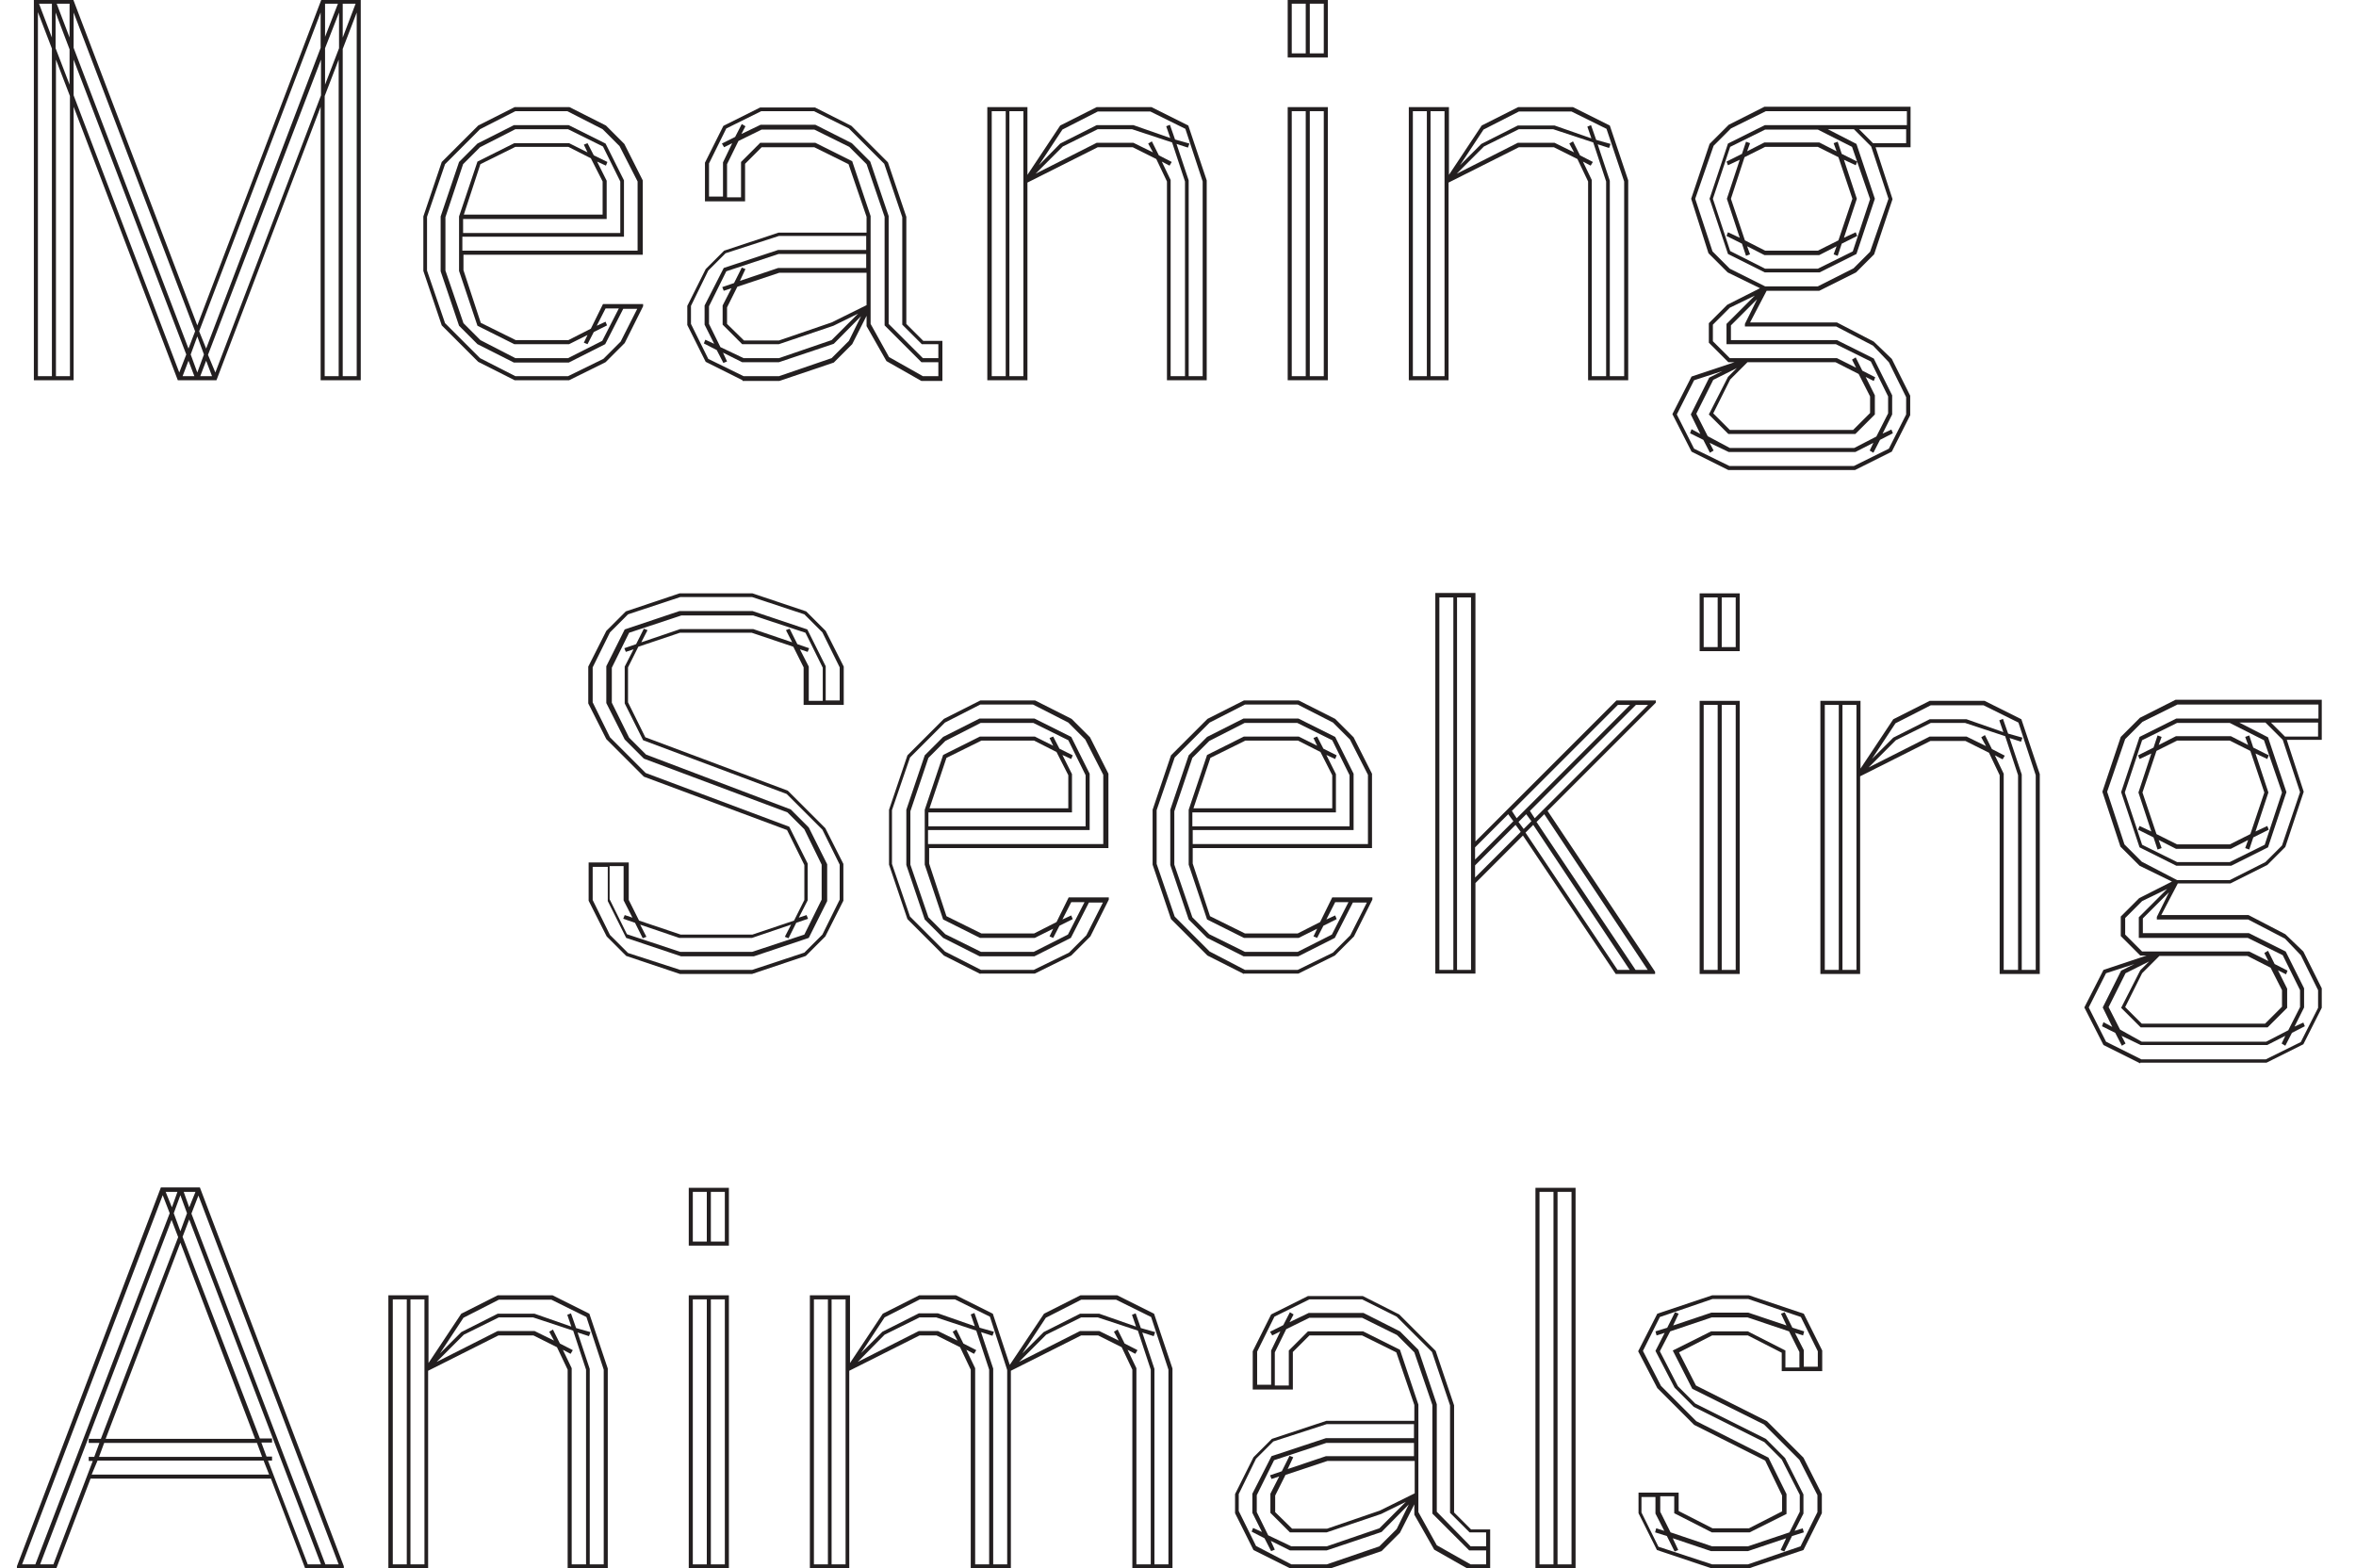 <?xml version="1.0" encoding="utf-8"?>
<!-- Generator: Adobe Illustrator 22.1.0, SVG Export Plug-In . SVG Version: 6.00 Build 0)  -->
<svg version="1.0" id="Layer_1" xmlns="http://www.w3.org/2000/svg" xmlns:xlink="http://www.w3.org/1999/xlink" x="0px" y="0px"
	 viewBox="0 0 640 426.1" enable-background="new 0 0 640 426.1" xml:space="preserve">
<g>
	<path fill="#231F20" d="M4.6,426.1v-0.6l39.1-102.9h10.6l39.1,102.9v0.6H82.9l-9.3-24.4h-49l-9.3,24.4H4.6z M6,425h3.6l36.5-95.4
		l-1.9-4.9L6,425z M10.9,425h3.6l10.7-28.1h-1.1v-1.1h1.5L27,392h-2.9v-1.1h3.3l21-54.8l-1.8-4.7L10.9,425z M24.9,400.6h48.2
		l-1.5-3.8H26.5L24.9,400.6z M26.9,395.8h44.3l-1.4-3.8H28.3L26.9,395.8z M28.7,390.9h40.6L49,337.6L28.7,390.9z M46.7,328l1.5-4.2
		H45L46.7,328z M49,334.5l1.8-4.9l-1.8-4.9l-1.8,4.9L49,334.5z M83.6,425h3.6l-35.8-93.7l-1.8,4.7l21,54.8h3.3v1.1H71l1.4,3.8h1.5
		v1.1h-1.1L83.6,425z M51.4,328l1.7-4.2h-3.2L51.4,328z M88.4,425H92L53.9,324.8l-1.9,4.9L88.4,425z"/>
	<path fill="#231F20" d="M105.5,426.1v-74.2h10.9v18.4l8.9-13.4l9.9-5h14.9l10,5l5,14.9v54.3h-10.9v-54l-2.9-6.1l-6.4-3.2h-9.5
		l-19.1,9.6v53.7H105.5z M106.7,425h3.8v-72h-3.8V425z M111.5,425h3.8v-72h-3.8V425z M155.4,425h3.8v-52.9l-3.5-10.6l-10.9-3.6h-9.3
		l-9.5,4.7l-7.4,7.4l16.6-8.4h10l5.3,2.6l-1.3-2.4l1-0.6l1.9,3.8l3.5,1.8l-0.6,1l-2.1-1.1l2.4,5V425z M160.2,425h3.8v-52.9
		l-4.7-14.3l-9.5-4.7h-14.3l-9.6,4.9l-6.4,9.7l5.8-5.8l9.9-5h10l10,3.5l-1.1-3.2l1-0.4l1.4,4l3.9,1.1l-0.4,1.1l-3.1-1l3.3,9.9V425z"
		/>
	<path fill="#231F20" d="M187.1,338.4v-15.7H198v15.7H187.1z M187.1,426.1v-74.2H198v74.2H187.1z M188.2,337.3h3.8v-13.5h-3.8V337.3
		z M188.2,425h3.8v-72h-3.8V425z M193.1,337.3h3.8v-13.5h-3.8V337.3z M193.1,425h3.8v-72h-3.8V425z"/>
	<path fill="#231F20" d="M220,426.1v-74.2h10.9v18.4l8.9-13.4l9.9-5h10l10,5l4.6,13.9l9.3-13.9l9.9-5h10l10,5l5,14.9v54.3h-10.9v-54
		l-2.9-6.1l-6.4-3.2h-4.6l-19.1,9.6v53.7h-10.9v-54l-2.9-6.1l-6.4-3.2h-4.6l-19.1,9.6v53.7H220z M221.1,425h3.8v-72h-3.8V425z
		 M225.9,425h3.8v-72h-3.8V425z M264.9,425h3.8v-52.9l-3.5-10.6l-10.9-3.6h-4.5l-9.5,4.7L233,370l16.6-8.4h5.2l5.3,2.6l-1.3-2.4
		l1-0.6l1.9,3.8l3.5,1.8l-0.6,1l-2.1-1.1l2.4,5V425z M269.8,425h3.8v-52.8l-4.7-14.5l-9.5-4.7h-9.5l-9.6,4.9l-6.4,9.7l5.8-5.8l9.9-5
		h5.2l10,3.5l-1.1-3.2l1-0.4l1.4,4l3.9,1.1l-0.4,1.1l-3.1-1l3.3,9.9V425z M308.8,425h3.8v-52.9l-3.5-10.6l-10.9-3.6h-4.5l-9.5,4.7
		l-7.4,7.4l16.6-8.4h5.2l5.3,2.6l-1.3-2.4l1-0.6l1.9,3.8l3.5,1.8l-0.6,1l-2.1-1.1l2.4,5V425z M313.6,425h3.8v-52.9l-4.7-14.3
		l-9.5-4.7h-9.5l-9.6,4.9l-6.4,9.7l5.8-5.8l9.9-5h5.2l10,3.5l-1.1-3.2l1-0.4l1.4,4l3.9,1.1l-0.4,1.1l-3.1-1l3.3,9.9V425z"/>
	<path fill="#231F20" d="M350.5,426.1l-10-5l-5-10v-5.2l5-10l5-5l14.8-4.9h23.9v-4.3l-4.9-14.3l-9.3-4.6h-14.3l-4.5,4.5v10.2h-10.9
		v-10.4l5-10l10-5h14.9l9.9,5l9.9,9.9l5,14.8v29.1l4.6,4.6h5.2v10.9h-5.7l-9.5-5.4l-5.4-9.5v-2.8l-3.9,7.7l-5,5l-14.8,5H350.5z
		 M350.8,425h9.6l14.3-4.9l4.7-4.7l3.3-6.7l-7.4,7.5l-14.9,5h-10l-5.2-2.6l1.1,2.4l-1,0.4l-1.8-3.5l-3.5-1.8l0.4-1l2.4,1.1l-2.6-5.2
		v-5.2l5.2-10.2l14.8-4.9h23.9v-3.8h-23.7l-14.5,4.7l-4.7,4.7l-4.7,9.6v4.6l4.7,9.5L350.8,425z M399.5,420.1h4.2v-3.8h-4.5l-5.3-5.3
		v-29.2l-4.9-14.5l-9.6-9.6L370,353h-14.3l-9.5,4.7l-4.7,9.5v9h3.8v-9.3l2.5-5.2l-2.2,1.1l-0.6-1l3.6-1.8l1.8-3.5l1,0.6l-1.1,2.1
		l5.2-2.5h14.9l9.9,5l5,5l5,14.8v29.2L399.5,420.1z M350.8,420.1h9.6l14.3-4.9l7.2-7.2l-6.7,3.3l-14.8,5h-10l-5.3-5.3v-5.2l2.4-4.7
		l-2.1,0.7l-0.4-1l3.2-1.1l2.1-4.2l1,0.4l-1.5,3.2l10.4-3.5h23.9V392h-23.8l-14.2,4.7l-4.7,9.5v4.6l3.1,6.3L350.8,420.1z M399.5,425
		h4.2v-3.8h-4.6l-10-10v-29.5l-4.9-14.3l-4.7-4.7l-9.5-4.7h-14.3l-6.3,3.1l-3.1,6.3v9h3.8v-9.5l5.2-5.2h15l10,5l5,14.9v29.2l5,9
		L399.5,425z M351,415.3h9.5l14.3-4.9l9.5-4.7v-8.8h-23.7l-11.4,3.8l-2.8,5.6v4.5L351,415.3z"/>
	<path fill="#231F20" d="M417.1,426.1V322.7h10.9v103.4H417.1z M418.2,425h3.8V323.8h-3.8V425z M423.1,425h3.8V323.8h-3.8V425z"/>
	<path fill="#231F20" d="M465,426.1l-14.9-5l-5-10v-5.6h10.9v5l9.2,4.7h9.9l9-4.6v-4.3l-4.6-9.5l-19.3-9.7l-10-10l-5.2-10l5.2-10.2
		l14.9-5h10l14.9,5l5,10v5.6H484v-5l-9.2-4.7h-9.7l-9,4.6l4.6,9l19.3,9.7l9.9,9.9l5,9.9v5.2l-5,10l-14.9,5H465z M465.1,420.1h9.7
		l11.3-3.8l2.8-5.6v-4.6l-4.9-9.6l-4.7-4.7l-19.2-9.6l-5.2-5.2l-5.2-10l2.5-4.9l-2.2,0.7l-0.3-1.1l3.2-1l2.1-4.2l1,0.4l-1.5,3.2
		l10.4-3.5h10l10.4,3.5l-1.5-3.2l1-0.4l2.1,4.2l3.2,1l-0.3,1.1l-2.2-0.7l2.4,4.7v4.5h3.8v-4.2l-4.6-9.3l-14.3-4.9h-9.7l-14.3,4.9
		l-4.6,9.2l4.9,9.5l9.6,9.6l19.6,9.9l4.9,9.9v5.4l-10,5H465l-10.2-5.2v-4.6H451v4.2l2.8,5.6L465.1,420.1z M465.1,425h9.7l14.3-4.9
		l4.6-9.3v-4.6l-4.9-9.6l-9.6-9.6l-19.5-9.7l-5.3-10.4l10.4-5.2h10l10.2,5.2v4.6h3.8v-4.2l-2.8-5.6l-11.3-3.8h-9.7l-11.3,3.8
		l-2.8,5.4l4.9,9.5l4.7,4.7l19.2,9.6l5.2,5.2l5,9.9v5.2l-2.4,4.7l2.2-0.7l0.3,1.1l-3.2,1l-2.1,4.2l-1-0.4l1.5-3.2l-10.4,3.5h-10
		l-10.4-3.5l1.5,3.2l-1,0.4l-2.1-4.2l-3.2-1l0.3-1.1l2.2,0.7l-2.4-4.7v-4.5h-3.8v4.2l4.6,9.3L465.1,425z"/>
</g>
<g>
	<path fill="#231F20" d="M9.2,103.3V-0.1h10.7l33.7,88.5L87.3-0.1H98v103.4H87.1V29l-28.3,74.3H48.3L20,29v74.3H9.2z M10.3,102.2
		h3.8v-89l-3.8-9.9V102.2z M14.1,10.2V1h-3.5L14.1,10.2z M18.9,23v-9.6l-3.8-10v9.7L18.9,23z M15.2,102.2h3.8V26.1l-3.8-9.9V102.2z
		 M18.9,10.2V1h-3.5L18.9,10.2z M51.2,94.7l1.8-4.7L20,3.4V13L51.2,94.7z M48.7,101.2l1.9-4.9L20,16.2v9.7L48.7,101.2z M49.6,102.2
		h3.2L51.2,98L49.6,102.2z M53.6,101.2l1.8-4.9l-1.8-4.9l-1.8,4.9L53.6,101.2z M56,94.7L87.1,13V3.4l-33,86.6L56,94.7z M54.4,102.2
		h3.2L56,98L54.4,102.2z M58.5,101.2l28.7-75.3v-9.7L56.5,96.4L58.5,101.2z M88.3,10l3.5-9h-3.5V10z M88.3,23l3.8-9.9V3.4l-3.8,9.7
		V23z M88.3,102.2H92v-86l-3.8,9.9V102.2z M93.1,10.2L96.6,1h-3.5V10.2z M93.1,102.2h3.8V3.4l-3.8,9.9V102.2z"/>
	<path fill="#231F20" d="M139.8,103.3l-9.9-5l-9.9-9.9l-5-14.8V58.8l5-14.8l9.9-9.9l9.9-5h14.9l9.9,5l5,5l5,9.9v20.2h-48.7v4.2
		l4.7,14.3l9.5,4.7h14.3l6.1-3.1l3.3-6.7h10.9v0.6l-5,10l-5.2,5.2l-9.9,4.9H139.8z M140,102.2h14.3l9.6-4.7l4.7-4.7l4.5-8.9h-3.8
		l-4.9,9.6l-9.9,5h-14.9l-9.9-5l-5-5l-5-14.8V58.8l5-14.8l5-5l9.9-5h14.9l10,5l5,10v15.3h-43.9v3.8h47.6V49.3l-4.9-9.6l-4.6-4.6
		l-9.6-4.9H140l-9.6,4.9l-9.5,9.5l-4.9,14.3v14.6l4.9,14.3l9.5,9.5L140,102.2z M140,97.3h14.3l9.3-4.7l4.5-8.8h-3.6l-2.4,4.7
		l2.4-1.1l0.4,1l-3.6,1.8l-1.7,3.3l-1-0.4l1-2.1l-5,2.5h-14.9l-10-5l-5-14.9V58.8l5-14.9l10-5h14.9l5,2.5l-1-2.1l1-0.4l1.7,3.3
		L165,44l-0.4,1l-2.4-1.1l2.6,5.2v10.4h-39v3.8h42.7V49.3l-4.7-9.5l-9.5-4.7H140l-9.6,4.9l-4.6,4.6L121,59v14.5l4.9,14.3l4.6,4.6
		L140,97.3z M126,58.3h37.7v-9l-3.2-6.3l-6.1-3.1H140l-9.5,4.7L126,58.3z"/>
	<path fill="#231F20" d="M201.7,103.3l-10-5l-5-10v-5.2l5-10l5-5l14.8-4.9h23.9v-4.3l-4.9-14.3l-9.3-4.6h-14.3l-4.5,4.5v10.2h-10.9
		V44.2l5-10l10-5h14.9l9.9,5l9.9,9.9l5,14.8v29.1l4.6,4.6h5.2v10.9h-5.7l-9.5-5.4l-5.4-9.5v-2.8l-3.9,7.7l-5,5l-14.8,5H201.7z
		 M202,102.2h9.6l14.3-4.9l4.7-4.7l3.3-6.7l-7.4,7.5l-14.9,5h-10l-5.2-2.6l1.1,2.4l-1,0.4l-1.8-3.5l-3.5-1.8l0.4-1l2.4,1.1l-2.6-5.2
		v-5.2l5.2-10.2l14.8-4.9h23.9v-3.8h-23.7l-14.5,4.7l-4.7,4.7l-4.7,9.6V88l4.7,9.5L202,102.2z M250.7,97.3h4.2v-3.8h-4.5l-5.3-5.3
		V59l-4.9-14.5l-9.6-9.6l-9.5-4.7h-14.3l-9.5,4.7l-4.7,9.5v9h3.8v-9.3l2.5-5.2l-2.2,1.1l-0.6-1l3.6-1.8l1.8-3.5l1,0.6l-1.1,2.1
		l5.2-2.5h14.9l9.9,5l5,5l5,14.8V88L250.7,97.3z M202,97.3h9.6l14.3-4.9l7.2-7.2l-6.7,3.3l-14.8,5h-10l-5.3-5.3v-5.2l2.4-4.7
		l-2.1,0.7l-0.4-1l3.2-1.1l2.1-4.2l1,0.4l-1.5,3.2l10.4-3.5h23.9v-3.8h-23.8l-14.2,4.7l-4.7,9.5V88l3.1,6.3L202,97.3z M250.7,102.2
		h4.2v-3.8h-4.6l-10-10V58.9l-4.9-14.3l-4.7-4.7l-9.5-4.7h-14.3l-6.3,3.1l-3.1,6.3v9h3.8V44l5.2-5.2h15l10,5l5,14.9V88l5,9
		L250.7,102.2z M202.1,92.5h9.5l14.3-4.9l9.5-4.7v-8.8h-23.7l-11.4,3.8l-2.8,5.6v4.5L202.1,92.5z"/>
	<path fill="#231F20" d="M268.2,103.3V29.1h10.9v18.4l8.9-13.4l9.9-5h14.9l10,5l5,14.9v54.3H317v-54l-2.9-6.1l-6.4-3.2h-9.5
		l-19.1,9.6v53.7H268.2z M269.4,102.2h3.8v-72h-3.8V102.2z M274.2,102.2h3.8v-72h-3.8V102.2z M318.1,102.2h3.8V49.3l-3.5-10.6
		l-10.9-3.6h-9.3l-9.5,4.7l-7.4,7.4l16.6-8.4h10l5.3,2.6l-1.3-2.4l1-0.6l1.9,3.8l3.5,1.8l-0.6,1l-2.1-1.1l2.4,5V102.2z M322.9,102.2
		h3.8V49.3L322,35l-9.5-4.7h-14.3l-9.6,4.9l-6.4,9.7L288,39l9.9-5h10l10,3.5l-1.1-3.2l1-0.4l1.4,4l3.9,1.1l-0.4,1.1l-3.1-1l3.3,9.9
		V102.2z"/>
	<path fill="#231F20" d="M349.8,15.6V-0.1h10.9v15.7H349.8z M349.8,103.3V29.1h10.9v74.2H349.8z M350.9,14.5h3.8V1h-3.8V14.5z
		 M350.9,102.2h3.8v-72h-3.8V102.2z M355.8,14.5h3.8V1h-3.8V14.5z M355.8,102.2h3.8v-72h-3.8V102.2z"/>
	<path fill="#231F20" d="M382.7,103.3V29.1h10.9v18.4l8.9-13.4l9.9-5h14.9l10,5l5,14.9v54.3h-10.9v-54l-2.9-6.1l-6.4-3.2h-9.5
		l-19.1,9.6v53.7H382.7z M383.8,102.2h3.8v-72h-3.8V102.2z M388.6,102.2h3.8v-72h-3.8V102.2z M432.5,102.2h3.8V49.3l-3.5-10.6
		l-10.9-3.6h-9.3l-9.5,4.7l-7.4,7.4l16.6-8.4h10l5.3,2.6l-1.3-2.4l1-0.6l1.9,3.8l3.5,1.8l-0.6,1l-2.1-1.1l2.4,5V102.2z M437.4,102.2
		h3.8V49.3L436.4,35l-9.5-4.7h-14.3l-9.6,4.9l-6.4,9.7l5.8-5.8l9.9-5h10l10,3.5l-1.1-3.2l1-0.4l1.4,4l3.9,1.1l-0.4,1.1l-3.1-1
		l3.3,9.9V102.2z"/>
	<path fill="#231F20" d="M469.5,127.7l-10-5l-5.2-10.2l5.2-10.2l11.7-3.9h-1.7l-5.3-5.3v-5.3l5-5l8.9-4.5l-8.8-4.3l-5.2-5.2
		L459.4,54l5-14.9l5.2-5.2l9.7-4.9h39.7V40h-9.5l4.6,14.1l-5,15l-4.9,4.9l-10,5h-14.3l-4.5,8.6H499l10,5.2l4.9,4.7l5,10v5.3l-5,9.9
		l-10,5H469.5z M469.8,126.6h33.8l9.5-4.7l4.7-9.3v-4.7l-4.7-9.5l-4.3-4.5l-10-5.2H474V88l3.3-6.7l-7.1,7.1v4H499l10,5l5,10v5.2
		l-2.6,5.2l2.4-1.1l0.4,1l-3.5,1.8l-1.8,3.5l-1-0.6l1-2.1l-4.9,2.5h-34.4l-5.2-2.5l1.1,2.1l-1,0.6l-1.8-3.5l-3.6-1.8l0.4-1.1
		l2.4,1.3l-2.6-5.3l5-10l3.6-1.8l-7.7,2.5l-4.7,9.3l4.7,9.3L469.8,126.6z M479.5,77.8h14.3l9.7-4.9l4.5-4.5L513,54l-4.7-14.2
		l-4.7-4.7h-7.1l7.8,4l5,14.9l-5,15l-10,5h-14.9l-10-5l-5-15l5-15l10-5h38.6v-3.8h-38.3l-9.5,4.7l-4.7,4.7L460.5,54l4.7,14.3
		l4.7,4.7L479.5,77.8z M469.9,121.7h33.8l6-3.1l3.2-6.3v-4.6l-4.7-9.5l-9.5-4.7h-29.7V88l7.7-7.7l-6.8,3.3l-4.6,4.6v4.5l4.6,4.6H499
		l5.2,2.6l-1.1-2.2l1-0.6l1.8,3.6l3.5,1.8l-0.4,1l-2.2-1.1l2.5,5v5.2l-5.3,5.3h-34.5l-5.3-5.3l5.2-10.2l2.4-2.4l-6.4,3.2l-4.6,9.2
		l3.1,6.1L469.9,121.7z M479.5,73h14.3l9.5-4.7l4.7-14.2l-4.9-14.2l-9.3-4.7h-14.3l-9.5,4.7L465.3,54l4.7,14.2L479.5,73z
		 M469.9,116.8h33.5l4.6-4.6v-4.5l-3.1-6.1l-6.3-3.2h-23.9l-4.7,4.7l-4.6,9.2L469.9,116.8z M474.3,69.5l-1.1-3.3l-4.2-2.1l0.4-1
		l3.2,1.5L469.1,54l3.5-10.6l-3.2,1.5l-0.4-1l4.2-2.1l1.1-3.3l1.1,0.4l-0.8,2.2l4.7-2.4h14.9l4.7,2.4l-0.8-2.2l1.1-0.4l1.1,3.3
		l4.2,2.1l-0.4,1l-3.2-1.5l3.5,10.6l-3.5,10.6l3.2-1.5l0.4,1l-4.2,2.1l-1.1,3.3l-1.1-0.4l0.8-2.2l-4.7,2.4h-14.9l-4.7-2.4l0.8,2.2
		L474.3,69.5z M479.5,68.1h14.3l5.6-2.8l3.8-11.3l-3.8-11.3l-5.6-2.8h-14.3l-5.6,2.8L470.2,54l3.8,11.3L479.5,68.1z M508.8,38.9h9
		v-3.8H505L508.8,38.9z"/>
</g>
<g>
	<path fill="#231F20" d="M184.7,264.6l-14.6-4.9l-5.3-5.3l-4.9-9.7v-10.4h10.9v10.2l2.8,5.6l11.3,3.8h19.5l11.3-3.8l2.8-5.6v-9.5
		l-4.7-9.5L174.9,211l-10.2-10.2l-4.9-9.7v-10l4.9-9.7l5.3-5.3l14.6-4.9h19.8l14.6,4.9l5.3,5.3l4.9,9.7v10.4h-10.9v-10.2l-2.8-5.6
		l-11.3-3.8h-19.5l-11.3,3.8l-2.8,5.6v9.5l4.7,9.5l38.7,14.5l10.2,10.2l4.9,9.7v10l-4.9,9.7l-5.3,5.3l-14.6,4.9H184.7z M184.8,258.6
		h19.5l14.2-4.7l4.7-9.5v-9.5l-4.7-9.6l-4.6-4.6l-39-14.6l-5.2-5.2l-5-9.9v-10l5-10l14.9-5h19.8l14.9,5l5,10v9.3h3.8v-9l-4.7-9.5
		l-4.9-4.9l-14.2-4.7h-19.5l-14.2,4.7l-4.9,4.9l-4.7,9.5v9.5l4.7,9.5l9.7,9.7l39,14.6l5,10v10l-2.4,4.7l2.1-0.7l0.4,1l-3.2,1.1
		l-2.1,4.2l-1-0.4l1.7-3.3l-10.6,3.6h-19.8l-10.6-3.6l1.7,3.3l-1,0.4l-2.1-4.2l-3.2-1.1l0.4-1l2.1,0.7l-2.4-4.7v-9.3h-3.8v9l4.7,9.5
		L184.8,258.6z M184.8,263.5h19.5l14.2-4.7l4.9-4.9l4.7-9.5v-9.5l-4.7-9.5l-9.7-9.7l-39-14.6l-5-10v-10l2.4-4.7l-2.1,0.7l-0.4-1
		l3.2-1.1l2.1-4.2l1,0.4l-1.7,3.3l10.6-3.6h19.8l10.6,3.6l-1.7-3.3l1-0.4l2.1,4.2l3.2,1.1l-0.4,1l-2.1-0.7l2.4,4.7v9.3h3.8v-9
		l-4.7-9.5l-14.2-4.7h-19.5l-14.2,4.7l-4.7,9.5v9.5l4.7,9.5l4.6,4.6l39.3,14.9l4.9,4.9l5,10v10l-5,10l-14.9,5h-19.8l-14.9-5l-5-10
		v-9.3H161v9l4.7,9.5l4.9,4.9L184.8,263.5z"/>
	<path fill="#231F20" d="M266.3,264.6l-9.9-5l-9.9-9.9l-5-14.8V220l5-14.8l9.9-9.9l9.9-5h14.9l9.9,5l5,5l5,9.9v20.2h-48.7v4.2
		l4.7,14.3l9.5,4.7h14.3l6.1-3.1l3.3-6.7h10.9v0.6l-5,10l-5.2,5.2l-9.9,4.9H266.3z M266.5,263.5h14.3l9.6-4.7l4.7-4.7l4.5-8.9h-3.8
		l-4.9,9.6l-9.9,5h-14.9l-9.9-5l-5-5l-5-14.8V220l5-14.8l5-5l9.9-5h14.9l10,5l5,10v15.3h-43.9v3.8h47.6v-18.8l-4.9-9.6l-4.6-4.6
		l-9.6-4.9h-14.3l-9.6,4.9l-9.5,9.5l-4.9,14.3v14.6l4.9,14.3l9.5,9.5L266.5,263.5z M266.5,258.6h14.3l9.3-4.7l4.5-8.8H291l-2.4,4.7
		l2.4-1.1l0.4,1l-3.6,1.8l-1.7,3.3l-1-0.4l1-2.1l-5,2.5h-14.9l-10-5l-5-14.9V220l5-14.9l10-5h14.9l5,2.5l-1-2.1l1-0.4l1.7,3.3
		l3.6,1.8l-0.4,1l-2.4-1.1l2.6,5.2v10.4h-39v3.8h42.7v-13.9l-4.7-9.5l-9.5-4.7h-14.3l-9.6,4.9l-4.6,4.6l-4.9,14.5v14.5l4.9,14.3
		l4.6,4.6L266.5,258.6z M252.5,219.6h37.7v-9l-3.2-6.3l-6.1-3.1h-14.3l-9.5,4.7L252.5,219.6z"/>
	<path fill="#231F20" d="M337.9,264.6l-9.9-5l-9.9-9.9l-5-14.8V220l5-14.8l9.9-9.9l9.9-5h14.9l9.9,5l5,5l5,9.9v20.2H324v4.2
		l4.7,14.3l9.5,4.7h14.3l6.1-3.1l3.3-6.7h10.9v0.6l-5,10l-5.2,5.2l-9.9,4.9H337.9z M338.2,263.5h14.3l9.6-4.7l4.7-4.7l4.5-8.9h-3.8
		l-4.9,9.6l-9.9,5h-14.9l-9.9-5l-5-5l-5-14.8V220l5-14.8l5-5l9.9-5h14.9l10,5l5,10v15.3H324v3.8h47.6v-18.8l-4.9-9.6l-4.6-4.6
		l-9.6-4.9h-14.3l-9.6,4.9l-9.5,9.5l-4.9,14.3v14.6l4.9,14.3l9.5,9.5L338.2,263.5z M338.2,258.6h14.3l9.3-4.7l4.5-8.8h-3.6l-2.4,4.7
		l2.4-1.1l0.4,1l-3.6,1.8l-1.7,3.3l-1-0.4l1-2.1l-5,2.5h-14.9l-10-5l-5-14.9V220l5-14.9l10-5h14.9l5,2.5l-1-2.1l1-0.4l1.7,3.3
		l3.6,1.8l-0.4,1l-2.4-1.1l2.6,5.2v10.4h-39v3.8h42.7v-13.9l-4.7-9.5l-9.5-4.7h-14.3l-9.6,4.9l-4.6,4.6l-4.9,14.5v14.5l4.9,14.3
		l4.6,4.6L338.2,258.6z M324.2,219.6h37.7v-9l-3.2-6.3l-6.1-3.1h-14.3l-9.5,4.7L324.2,219.6z"/>
	<path fill="#231F20" d="M389.9,264.6V161.1h10.9v67.5l38.3-38.3h10.7v0.6l-29.4,29.4l29.2,43.7v0.6h-10.7L413.7,227l-12.9,12.9
		v24.6H389.9z M391,263.5h3.8V162.3H391V263.5z M395.8,263.5h3.8V162.3h-3.8V263.5z M400.7,233.5l10.4-10.4l-1.4-1.9l-9,9V233.5z
		 M400.7,238.4l12.4-12.4l-1.4-1.9l-11,11V238.4z M412,222.3l30.8-30.8h-3.3l-28.8,28.8L412,222.3z M413.9,225.2l2.1-2.1l-1.4-1.9
		l-2.1,2.1L413.9,225.2z M439.4,263.5h3.3l-26.2-39.4l-2.1,2.1L439.4,263.5z M416.9,222.3l30.8-30.8h-3.3l-28.8,28.8L416.9,222.3z
		 M444.3,263.5h3.3l-28.1-42.3l-2.1,2.1L444.3,263.5z"/>
	<path fill="#231F20" d="M461.7,176.9v-15.7h10.9v15.7H461.7z M461.7,264.6v-74.2h10.9v74.2H461.7z M462.8,175.8h3.8v-13.5h-3.8
		V175.8z M462.8,263.5h3.8v-72h-3.8V263.5z M467.7,175.8h3.8v-13.5h-3.8V175.8z M467.7,263.5h3.8v-72h-3.8V263.5z"/>
	<path fill="#231F20" d="M494.5,264.6v-74.2h10.9v18.4l8.9-13.4l9.9-5h14.9l10,5l5,14.9v54.3h-10.9v-54l-2.9-6.1l-6.4-3.2h-9.5
		l-19.1,9.6v53.7H494.5z M495.7,263.5h3.8v-72h-3.8V263.5z M500.5,263.5h3.8v-72h-3.8V263.5z M544.4,263.5h3.8v-52.9l-3.5-10.6
		l-10.9-3.6h-9.3l-9.5,4.7l-7.4,7.4l16.6-8.4h10l5.3,2.6l-1.3-2.4l1-0.6l1.9,3.8l3.5,1.8l-0.6,1l-2.1-1.1l2.4,5V263.5z M549.2,263.5
		h3.8v-52.9l-4.7-14.3l-9.5-4.7h-14.3l-9.6,4.9l-6.4,9.7l5.8-5.8l9.9-5h10l10,3.5l-1.1-3.2l1-0.4l1.4,4l3.9,1.1l-0.4,1.1l-3.1-1
		l3.3,9.9V263.5z"/>
	<path fill="#231F20" d="M581.4,288.9l-10-5l-5.2-10.2l5.2-10.2l11.7-3.9h-1.7l-5.3-5.3v-5.3l5-5l8.9-4.5l-8.8-4.3l-5.2-5.2
		l-4.9-14.9l5-14.9l5.2-5.2l9.7-4.9h39.7v10.9h-9.5l4.6,14.1l-5,15l-4.9,4.9l-10,5h-14.3l-4.5,8.6h23.7l10,5.2l4.9,4.7l5,10v5.3
		l-5,9.9l-10,5H581.4z M581.7,287.8h33.8l9.5-4.7l4.7-9.3V269l-4.7-9.5l-4.3-4.5l-10-5.2h-24.8v-0.7l3.3-6.7l-7.1,7.1v4h28.8l10,5
		l5,10v5.2l-2.6,5.2l2.4-1.1l0.4,1l-3.5,1.8l-1.8,3.5l-1-0.6l1-2.1l-4.9,2.5h-34.4l-5.2-2.5l1.1,2.1l-1,0.6l-1.8-3.5l-3.6-1.8
		l0.4-1.1l2.4,1.3l-2.6-5.3l5-10l3.6-1.8l-7.7,2.5l-4.7,9.3l4.7,9.3L581.7,287.8z M591.4,239.1h14.3l9.7-4.9l4.5-4.5l4.9-14.5
		l-4.7-14.2l-4.7-4.7h-7.1l7.8,4l5,14.9l-5,15l-10,5h-14.9l-10-5l-5-15l5-15l10-5h38.6v-3.8h-38.3l-9.5,4.7l-4.7,4.7l-4.9,14.3
		l4.7,14.3l4.7,4.7L591.4,239.1z M581.8,283h33.8l6-3.1l3.2-6.3V269l-4.7-9.5l-9.5-4.7H581v-5.6l7.7-7.7l-6.8,3.3l-4.6,4.6v4.5
		l4.6,4.6h29.1l5.2,2.6l-1.1-2.2l1-0.6l1.8,3.6l3.5,1.8l-0.4,1l-2.2-1.1l2.5,5v5.2l-5.3,5.3h-34.5l-5.3-5.3l5.2-10.2l2.4-2.4
		l-6.4,3.2l-4.6,9.2l3.1,6.1L581.8,283z M591.4,234.2h14.3l9.5-4.7l4.7-14.2l-4.9-14.2l-9.3-4.7h-14.3l-9.5,4.7l-4.7,14.2l4.7,14.2
		L591.4,234.2z M581.8,278.1h33.5l4.6-4.6V269l-3.1-6.1l-6.3-3.2h-23.9l-4.7,4.7l-4.6,9.2L581.8,278.1z M586.1,230.8l-1.1-3.3
		l-4.2-2.1l0.4-1l3.2,1.5l-3.5-10.6l3.5-10.6l-3.2,1.5l-0.4-1l4.2-2.1l1.1-3.3l1.1,0.4l-0.8,2.2l4.7-2.4H606l4.7,2.4l-0.8-2.2
		l1.1-0.4l1.1,3.3l4.2,2.1l-0.4,1l-3.2-1.5l3.5,10.6l-3.5,10.6l3.2-1.5l0.4,1l-4.2,2.1l-1.1,3.3l-1.1-0.4l0.8-2.2l-4.7,2.4h-14.9
		l-4.7-2.4l0.8,2.2L586.1,230.8z M591.4,229.4h14.3l5.6-2.8l3.8-11.3l-3.8-11.3l-5.6-2.8h-14.3l-5.6,2.8l-3.8,11.3l3.8,11.3
		L591.4,229.4z M620.7,200.1h9v-3.8h-12.8L620.7,200.1z"/>
</g>
</svg>
